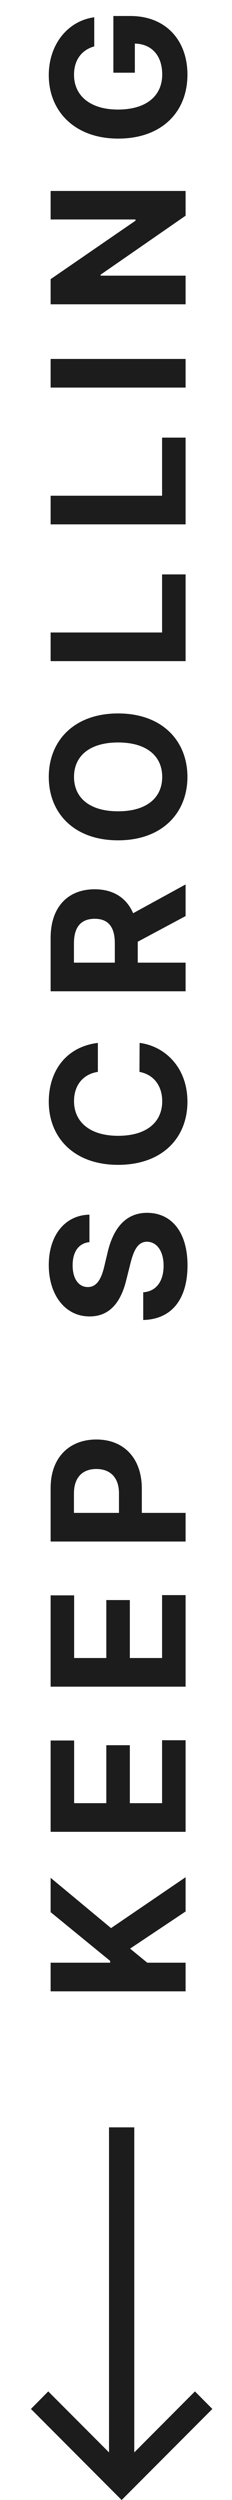 <svg width="15" height="161" viewBox="0 0 15 161" fill="none" xmlns="http://www.w3.org/2000/svg">
<path d="M12 128.241L12 126.396L9.52 126.396L8.412 125.489L12 123.098L12 120.891L7.18 124.168L3.273 120.929L3.273 123.141L7.121 126.281L7.121 126.396L3.273 126.396L3.273 128.241L12 128.241ZM12 117.968L12 112.07L10.479 112.07L10.479 116.123L8.395 116.123L8.395 112.39L6.874 112.39L6.874 116.123L4.794 116.123L4.794 112.087L3.273 112.087L3.273 117.968L12 117.968ZM12 108.62L12 102.723L10.479 102.723L10.479 106.775L8.395 106.775L8.395 103.042L6.874 103.042L6.874 106.775L4.794 106.775L4.794 102.74L3.273 102.74L3.273 108.62L12 108.62ZM12 99.273L12 97.428L9.17 97.428L9.17 95.876C9.17 93.869 7.973 92.702 6.23 92.702C4.496 92.702 3.273 93.848 3.273 95.829L3.273 99.273L12 99.273ZM7.692 97.428L4.781 97.428L4.781 96.183C4.781 95.118 5.361 94.602 6.23 94.602C7.095 94.602 7.692 95.118 7.692 96.175L7.692 97.428ZM5.783 79.992L5.783 78.223C4.227 78.249 3.153 79.527 3.153 81.47C3.153 83.383 4.21 84.785 5.795 84.777C7.082 84.781 7.82 83.874 8.173 82.399L8.412 81.449C8.642 80.499 8.915 79.97 9.503 79.966C10.142 79.97 10.577 80.575 10.577 81.513C10.577 82.472 10.133 83.162 9.26 83.222L9.26 85.007C11.148 84.96 12.124 83.609 12.124 81.492C12.124 79.361 11.105 78.108 9.507 78.104C8.054 78.108 7.283 79.203 6.942 80.72L6.754 81.504C6.58 82.263 6.298 82.898 5.672 82.885C5.109 82.885 4.696 82.386 4.696 81.483C4.696 80.601 5.097 80.06 5.783 79.992ZM6.328 67.162C4.312 67.405 3.153 68.931 3.153 70.951C3.153 73.256 4.781 75.016 7.636 75.016C10.483 75.016 12.119 73.286 12.119 70.951C12.119 68.713 10.632 67.363 9.026 67.162L9.017 69.029C9.95 69.204 10.487 69.936 10.487 70.921C10.487 72.246 9.503 73.145 7.636 73.145C5.821 73.145 4.786 72.259 4.786 70.908C4.786 69.898 5.369 69.169 6.328 69.029L6.328 67.162ZM12 63.839L12 61.994L8.906 61.994L8.906 60.647L12 58.994L12 56.957L8.608 58.811C8.182 57.818 7.317 57.268 6.124 57.268C4.389 57.268 3.273 58.414 3.273 60.396L3.273 63.839L12 63.839ZM7.423 61.994L4.781 61.994L4.781 60.75C4.781 59.684 5.254 59.169 6.124 59.169C6.989 59.169 7.423 59.684 7.423 60.741L7.423 61.994ZM7.636 45.944C4.781 45.944 3.153 47.717 3.153 50.031C3.153 52.358 4.781 54.117 7.636 54.117C10.479 54.117 12.119 52.358 12.119 50.031C12.119 47.717 10.492 45.944 7.636 45.944ZM7.636 47.815C9.486 47.815 10.487 48.693 10.487 50.031C10.487 51.373 9.486 52.247 7.636 52.247C5.787 52.247 4.786 51.373 4.786 50.031C4.786 48.693 5.787 47.815 7.636 47.815ZM12 42.577L12 36.991L10.479 36.991L10.479 40.732L3.273 40.732L3.273 42.577L12 42.577ZM12 33.769L12 28.182L10.479 28.182L10.479 31.924L3.273 31.924L3.273 33.769L12 33.769ZM3.273 23.115L3.273 24.96L12 24.96L12 23.115L3.273 23.115ZM3.273 12.297L3.273 14.134L8.761 14.134L8.761 14.211L3.273 17.978L3.273 19.597L12 19.597L12 17.752L6.507 17.752L6.507 17.688L12 13.891L12 12.297L3.273 12.297ZM6.094 2.986L6.094 1.111C4.368 1.349 3.153 2.871 3.153 4.844C3.153 7.149 4.815 8.926 7.645 8.926C10.406 8.926 12.119 7.264 12.119 4.805C12.119 2.602 10.726 1.03 8.429 1.03L7.33 1.03L7.33 4.682L8.719 4.682L8.719 2.807C9.801 2.832 10.487 3.57 10.487 4.797C10.487 6.182 9.452 7.055 7.628 7.055C5.812 7.055 4.786 6.148 4.786 4.814C4.786 3.864 5.276 3.22 6.094 2.986Z" fill="#1C1C1C"/>
<path d="M2 155.135L7.865 161L13.73 155.135L12.604 154.004L8.682 157.932L8.682 137L7.048 137L7.048 157.932L3.119 154.004L2 155.135Z" fill="#1C1C1C"/>
</svg>
